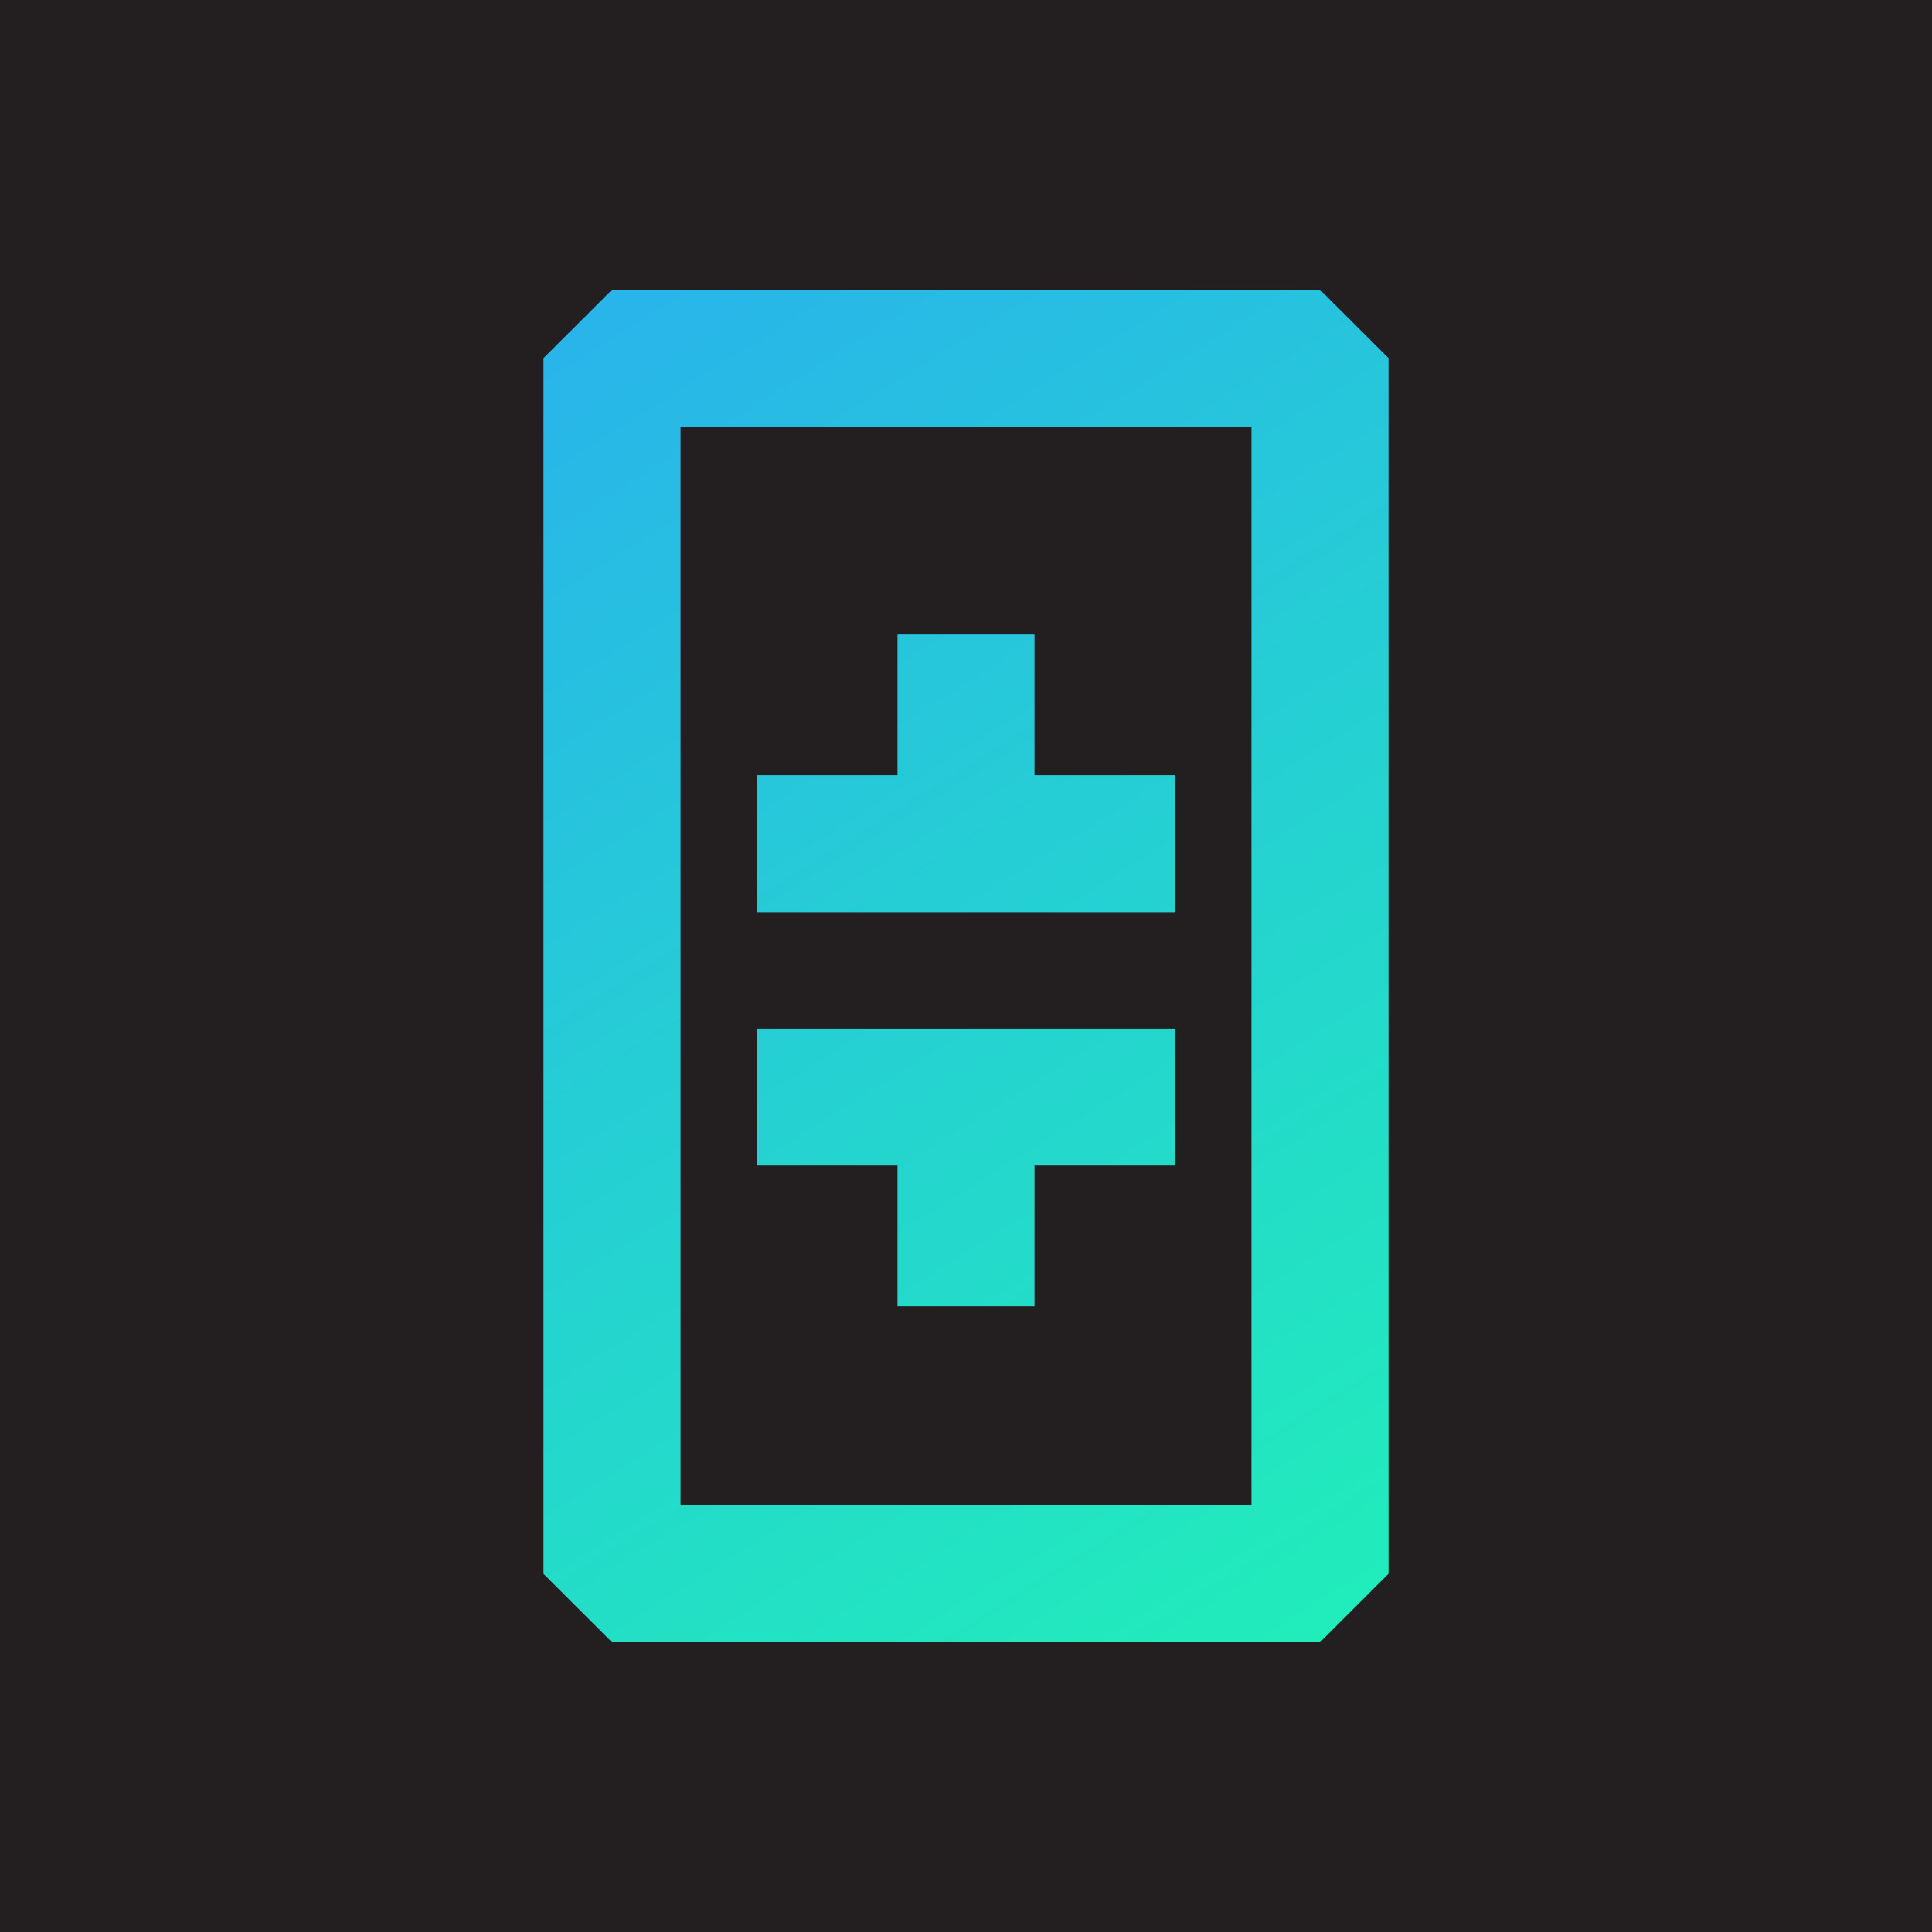 <svg id="Layer_1" data-name="Layer 1" xmlns="http://www.w3.org/2000/svg" xmlns:xlink="http://www.w3.org/1999/xlink" viewBox="0 0 500 500"><defs><style>.cls-1{fill:#231f20;}.cls-2{fill:url(#New_Gradient_Swatch_4);}.cls-3{fill:url(#New_Gradient_Swatch_4-2);}.cls-4{fill:url(#New_Gradient_Swatch_4-3);}</style><linearGradient id="New_Gradient_Swatch_4" x1="142" y1="77.32" x2="354.99" y2="417.87" gradientUnits="userSpaceOnUse"><stop offset="0" stop-color="#29b3eb"/><stop offset="1" stop-color="#21edba"/></linearGradient><linearGradient id="New_Gradient_Swatch_4-2" x1="156.23" y1="68.42" x2="369.21" y2="408.97" xlink:href="#New_Gradient_Swatch_4"/><linearGradient id="New_Gradient_Swatch_4-3" x1="126.76" y1="86.85" x2="339.74" y2="427.4" xlink:href="#New_Gradient_Swatch_4"/></defs><title>theta_logo_black-square</title><rect class="cls-1" width="500" height="500"/><path class="cls-2" d="M341.61,75H158.39L140.65,92.7V407.3L158.39,425H341.61l17.74-17.73V92.7Zm-17.73,314.6H176.12V110.43H323.88Z"/><polygon class="cls-3" points="304.13 200.62 267.73 200.62 267.73 164.23 232.27 164.23 232.27 200.62 195.87 200.62 195.87 236.08 304.13 236.08 304.13 200.62"/><polygon class="cls-4" points="232.27 338.03 267.73 338.03 267.73 301.64 304.13 301.64 304.13 266.18 195.87 266.18 195.87 301.64 232.27 301.64 232.27 338.03"/></svg>